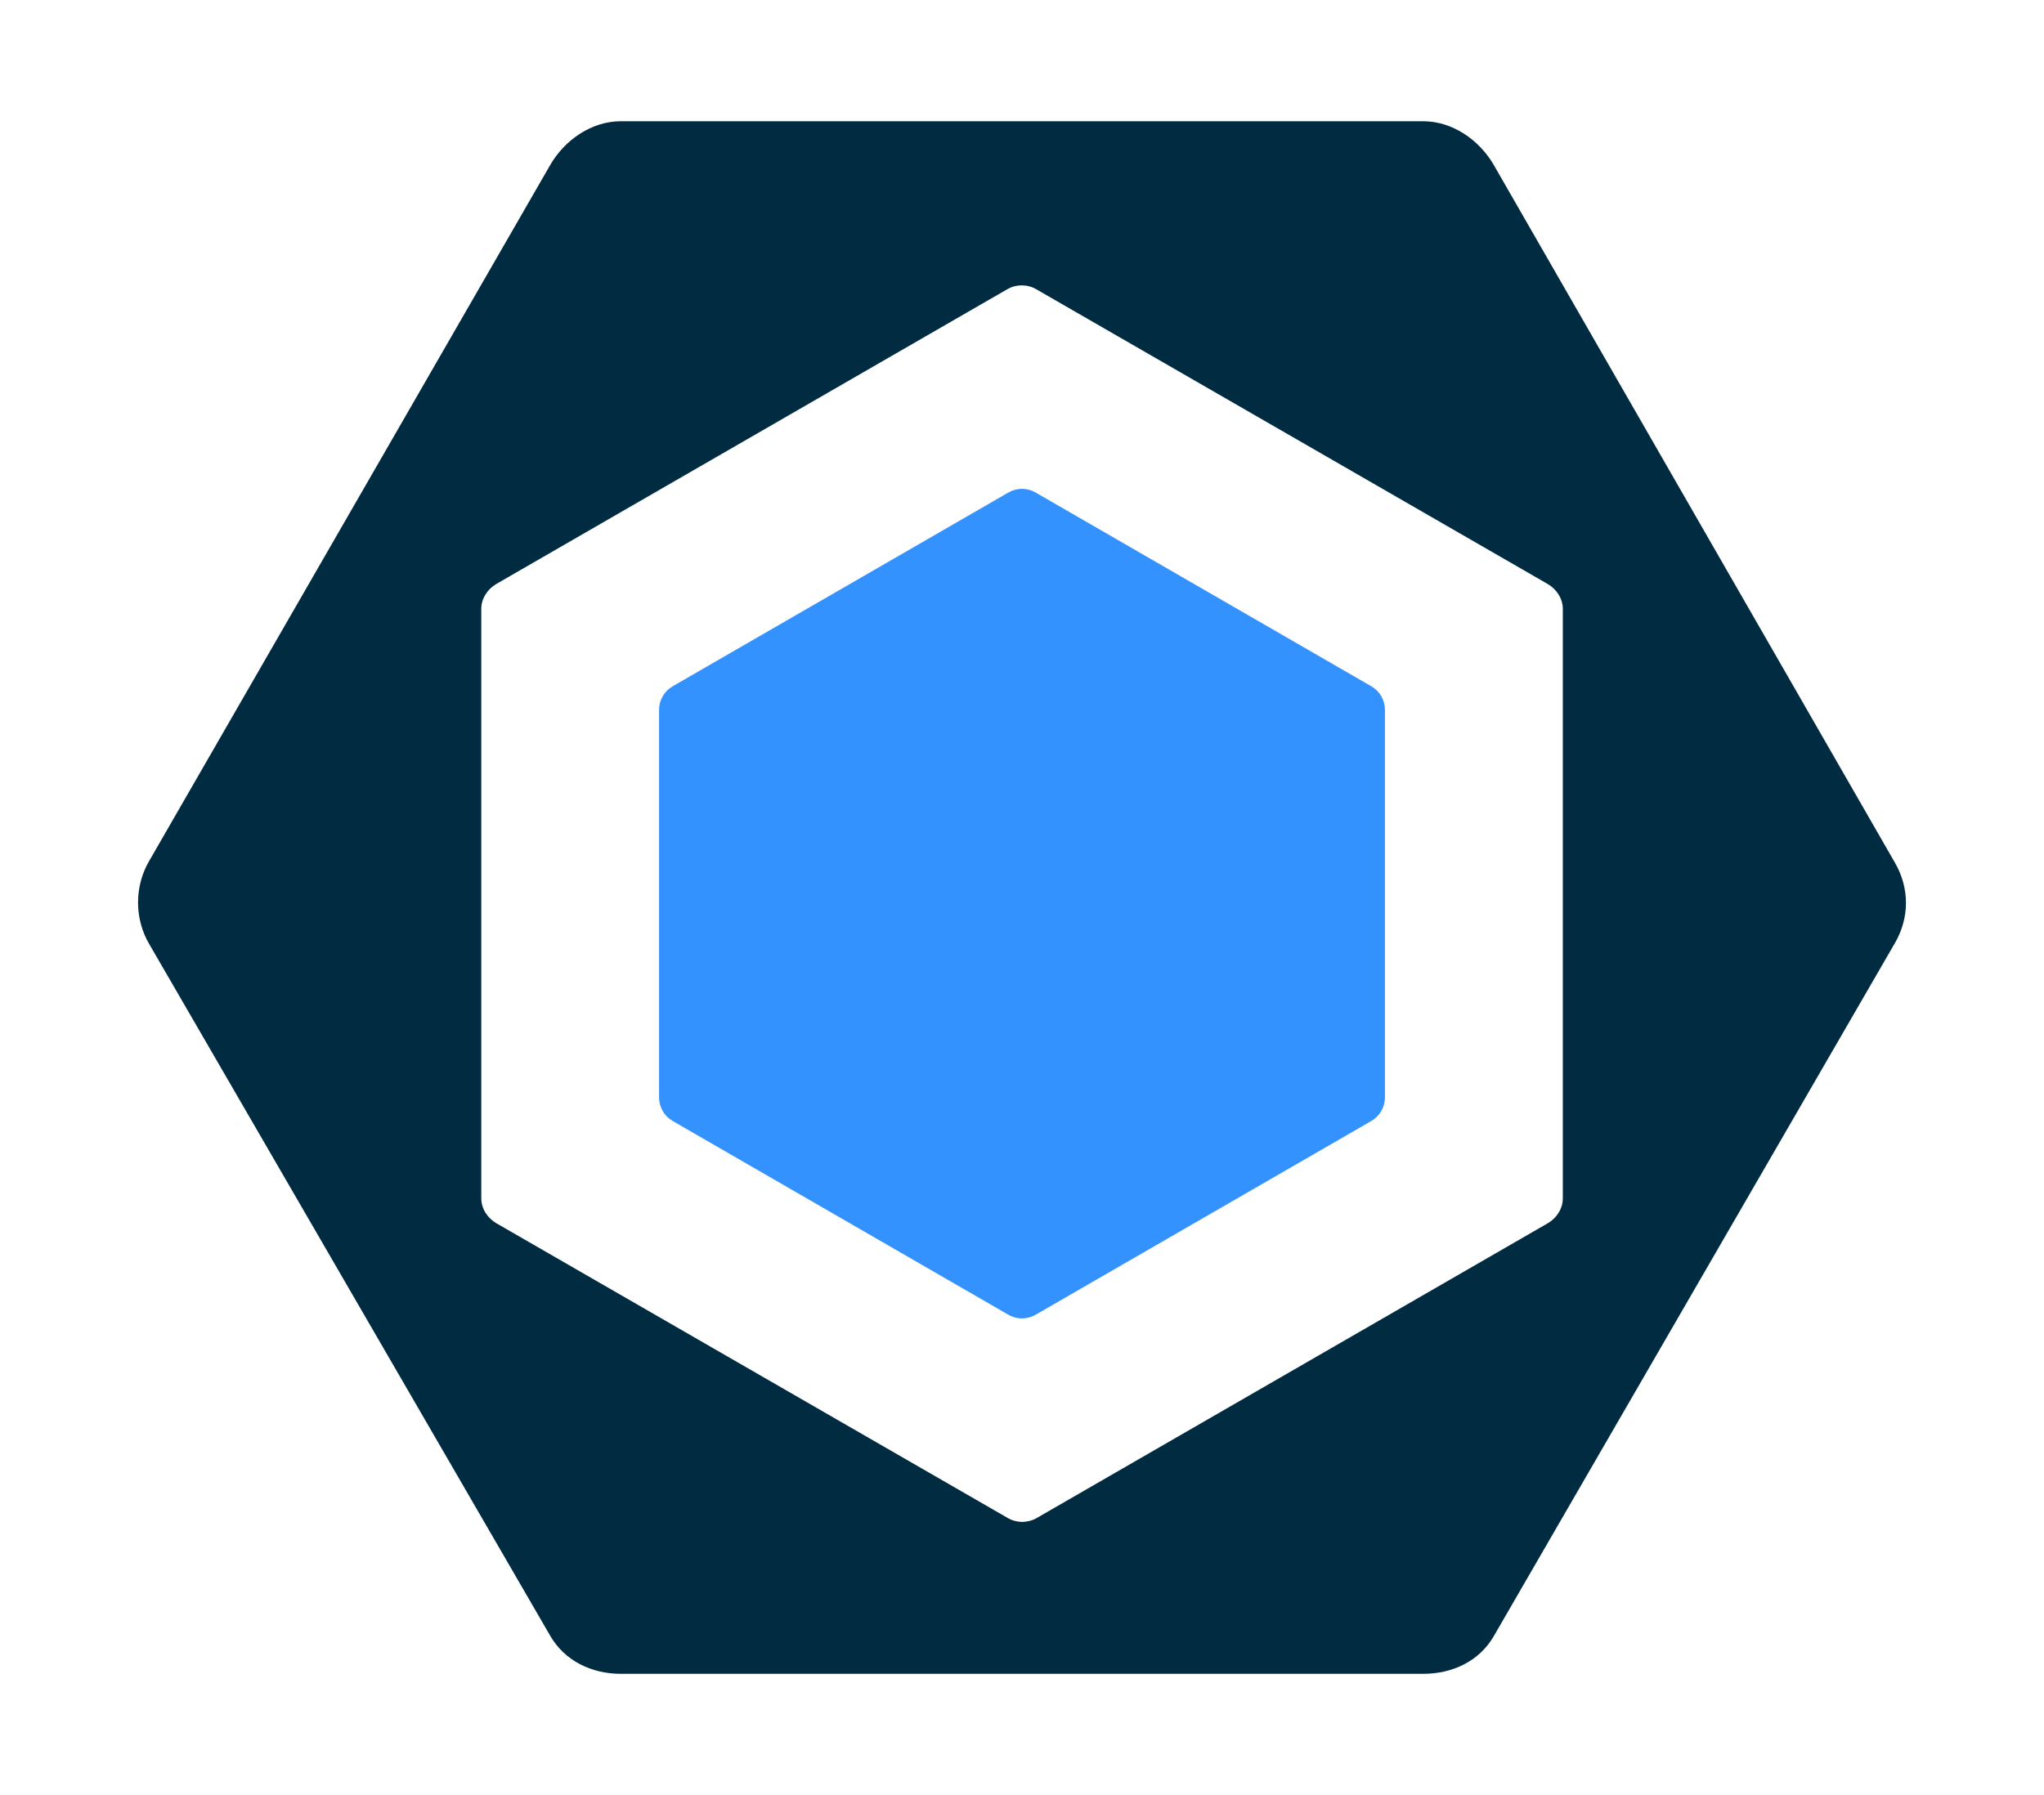 <?xml version="1.0" encoding="utf-8"?>
<!-- Generator: Adobe Illustrator 15.1.0, SVG Export Plug-In . SVG Version: 6.00 Build 0)  -->
<!DOCTYPE svg PUBLIC "-//W3C//DTD SVG 1.1//EN" "http://www.w3.org/Graphics/SVG/1.1/DTD/svg11.dtd">
<svg version="1.1" id="Layer_1" xmlns="http://www.w3.org/2000/svg" xmlns:xlink="http://www.w3.org/1999/xlink" viewBox="0 0 294.825 258.982"
	 xml:space="preserve">
<g>
	<path fill="#3492ff" d="M97.021,99.016l48.432-27.962c1.212-0.7,2.706-0.7,3.918,0l48.433,27.962
		c1.211,0.7,1.959,1.993,1.959,3.393v55.924c0,1.399-0.748,2.693-1.959,3.394l-48.433,27.962c-1.212,0.7-2.706,0.7-3.918,0
		l-48.432-27.962c-1.212-0.7-1.959-1.994-1.959-3.394v-55.924C95.063,101.009,95.81,99.716,97.021,99.016"/>
	<path fill="#002b41" d="M273.336,124.488L215.469,23.816c-2.102-3.64-5.985-6.325-10.188-6.325H89.545
		c-4.204,0-8.088,2.685-10.19,6.325l-57.867,100.45c-2.102,3.641-2.102,8.236,0,11.877l57.867,99.847
		c2.102,3.64,5.986,5.501,10.19,5.501h115.735c4.203,0,8.087-1.805,10.188-5.446l57.867-100.01
		C275.439,132.396,275.439,128.128,273.336,124.488 M225.419,172.898c0,1.48-0.891,2.849-2.174,3.59l-73.71,42.527
		c-1.282,0.74-2.888,0.74-4.17,0l-73.767-42.527c-1.282-0.741-2.179-2.109-2.179-3.59V87.843c0-1.481,0.884-2.849,2.167-3.59
		l73.707-42.527c1.282-0.741,2.886-0.741,4.168,0l73.772,42.527c1.283,0.741,2.186,2.109,2.186,3.59V172.898z"/>
</g>
</svg>
